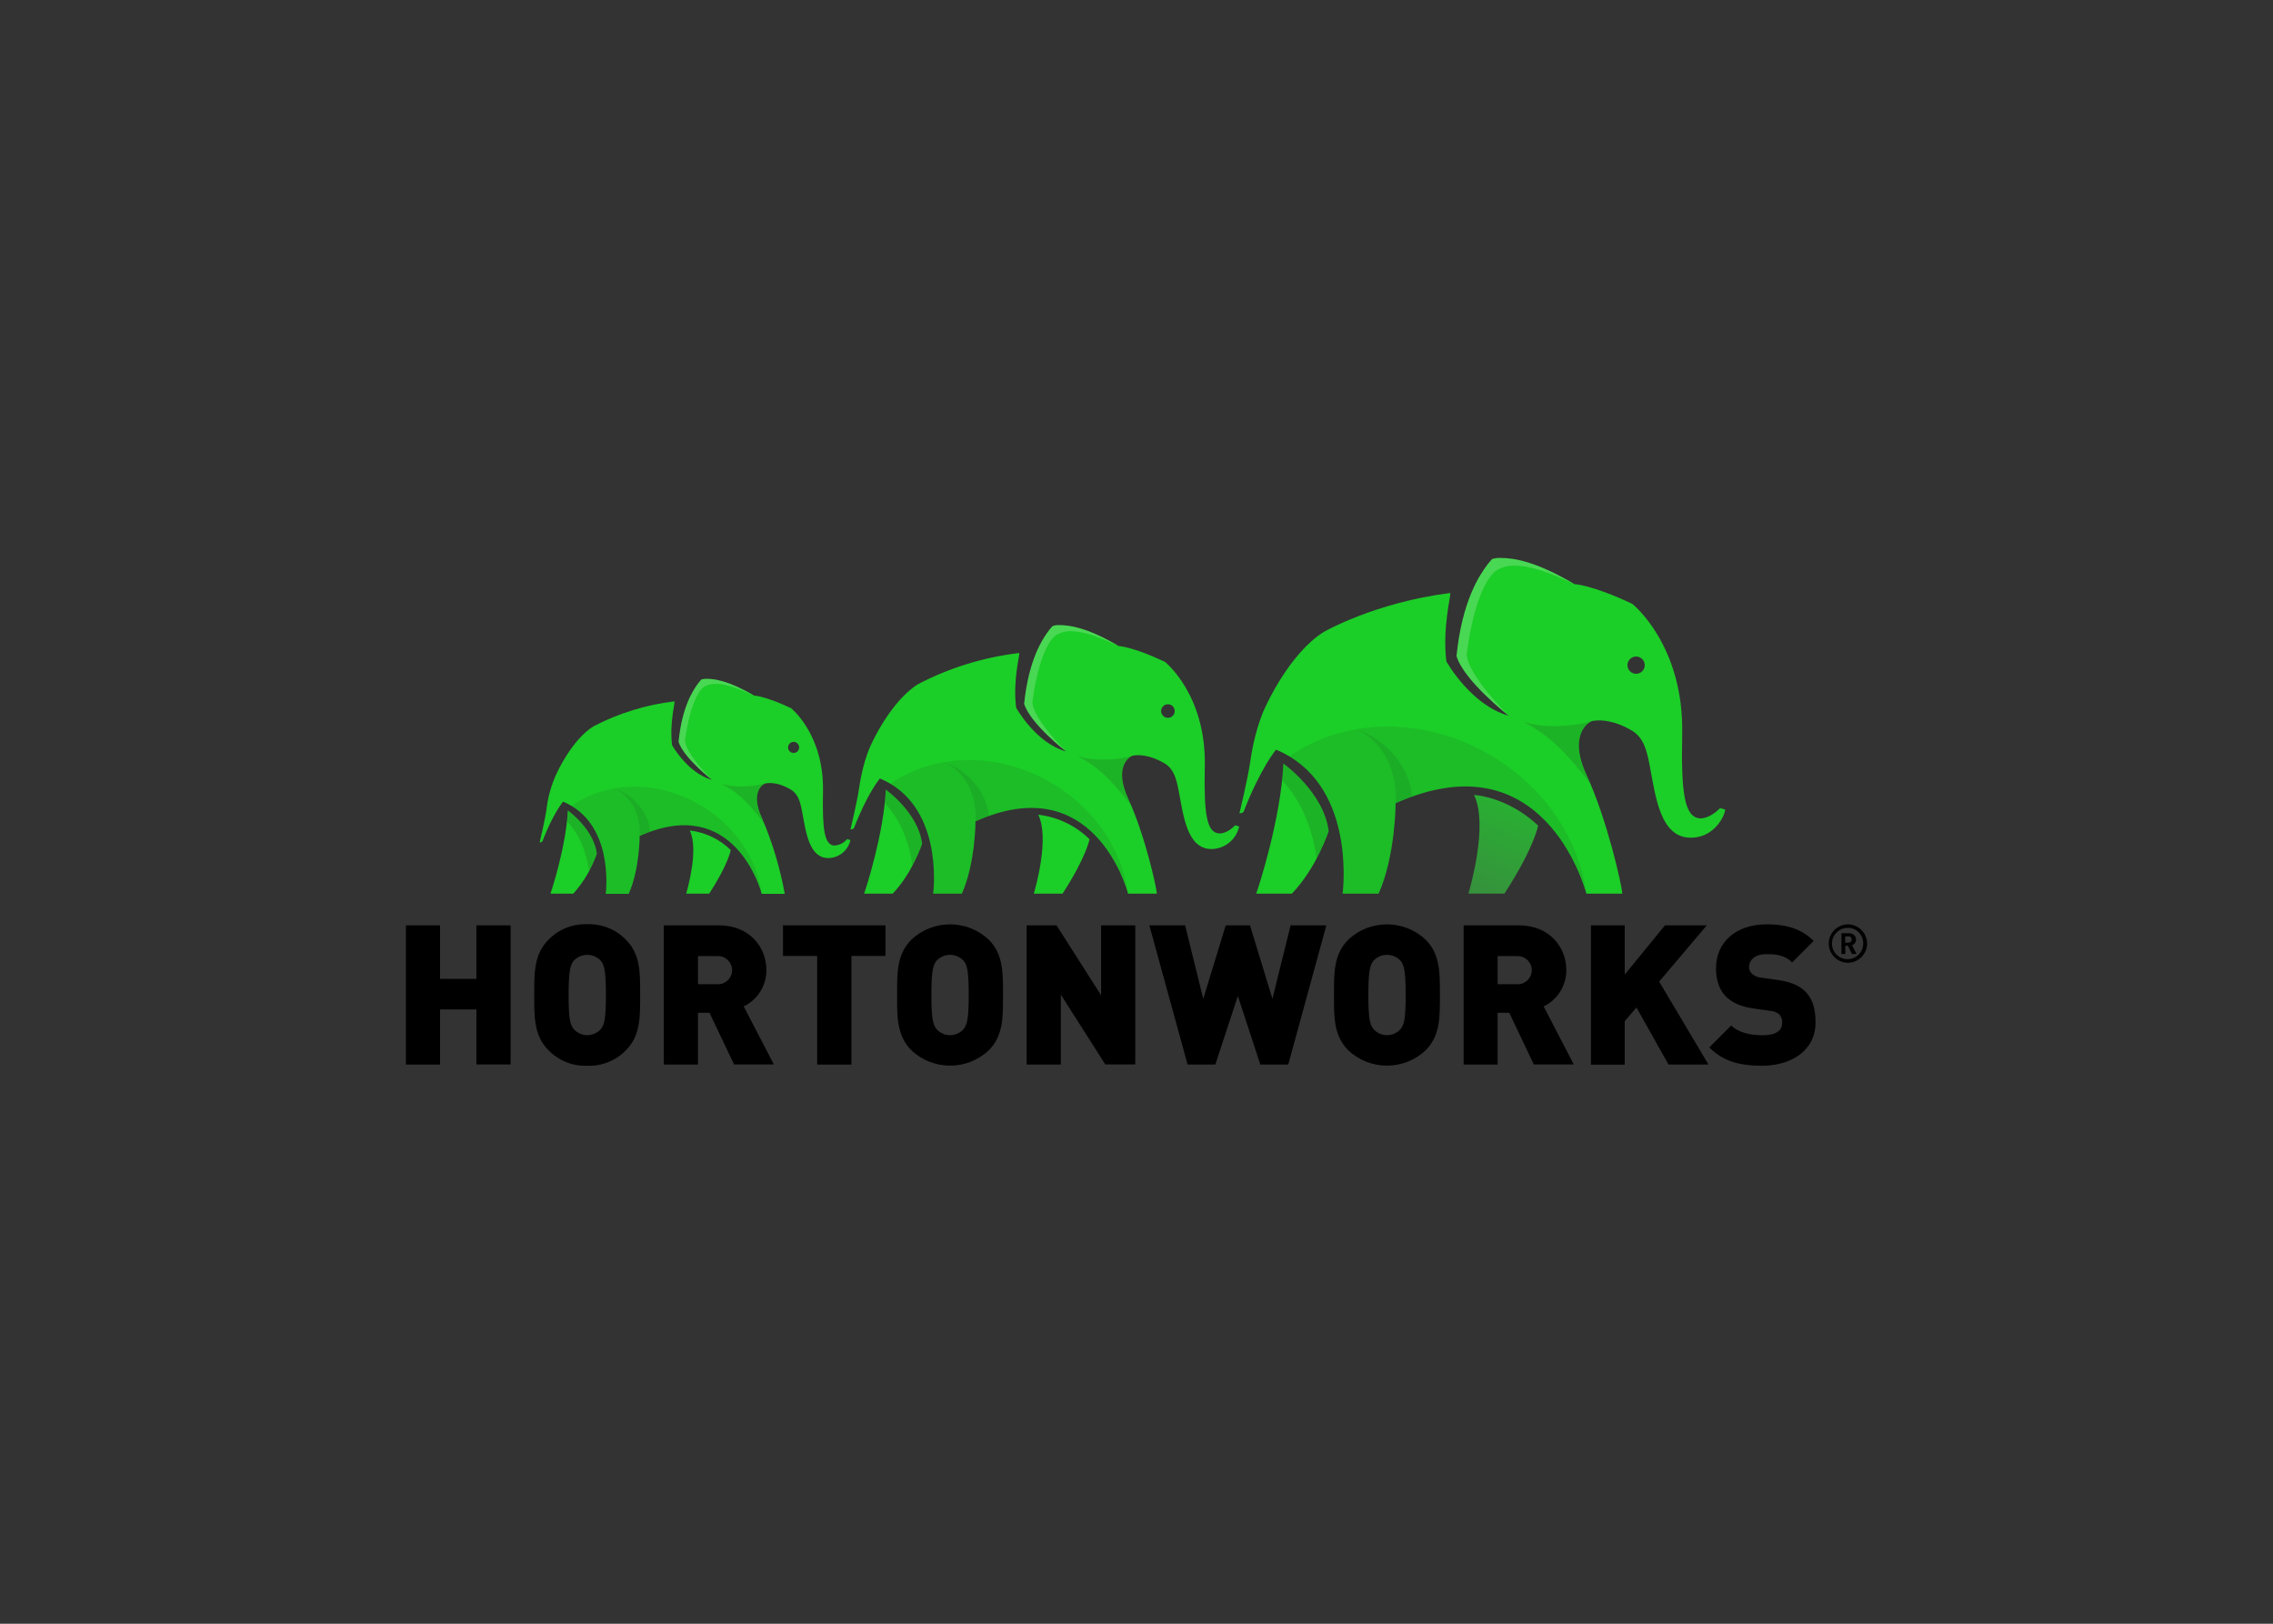 <svg clip-rule="evenodd" fill-rule="evenodd" stroke-linejoin="round" stroke-miterlimit="2" viewBox="0 0 560 400" xmlns="http://www.w3.org/2000/svg" xmlns:xlink="http://www.w3.org/1999/xlink"><rect x="0" y="0" width="560" height="400" fill="#333333" stroke="none"/><linearGradient id="a"><stop offset="0" stop-color="#1cce28"/><stop offset=".21" stop-color="#20c52b"/><stop offset=".56" stop-color="#2aad33"/><stop offset="1" stop-color="#3b8640"/></linearGradient><linearGradient id="b" gradientTransform="matrix(-27.123 65.039 -65.039 -27.123 386.44 163.088)" gradientUnits="userSpaceOnUse" x1="0" x2="1" xlink:href="#a" y1="0" y2="0"/><linearGradient id="c" gradientTransform="matrix(-129.238 562.812 -562.812 -129.238 14372.1 37247.3)" gradientUnits="userSpaceOnUse" x1="0" x2="1" xlink:href="#a" y1="0" y2="0"/><linearGradient id="d" gradientTransform="matrix(-1037.2 1694.25 -1694.25 -1037.2 96426.7 95191.3)" gradientUnits="userSpaceOnUse" x1="0" x2="1" xlink:href="#a" y1="0" y2="0"/><linearGradient id="e" gradientTransform="matrix(-94.075 319.49 -319.49 -94.075 10813.3 22696.4)" gradientUnits="userSpaceOnUse" x1="0" x2="1" xlink:href="#a" y1="0" y2="0"/><linearGradient id="f" gradientTransform="matrix(-82.726 360.159 -360.159 -82.726 11010.7 29918)" gradientUnits="userSpaceOnUse" x1="0" x2="1" xlink:href="#a" y1="0" y2="0"/><linearGradient id="g" gradientTransform="matrix(-663.792 1084.41 -1084.41 -663.792 73758.8 76483.9)" gradientUnits="userSpaceOnUse" x1="0" x2="1" xlink:href="#a" y1="0" y2="0"/><linearGradient id="h" gradientTransform="matrix(-60.222 204.528 -204.528 -60.222 8303.9 18247.9)" gradientUnits="userSpaceOnUse" x1="0" x2="1" xlink:href="#a" y1="0" y2="0"/><linearGradient id="i" gradientTransform="matrix(-52.897 230.545 -230.545 -52.897 8478.33 24027.1)" gradientUnits="userSpaceOnUse" x1="0" x2="1" xlink:href="#a" y1="0" y2="0"/><linearGradient id="j" gradientTransform="matrix(-424.778 694.32 -694.32 -424.778 56783.3 61454)" gradientUnits="userSpaceOnUse" x1="0" x2="1" xlink:href="#a" y1="0" y2="0"/><g fill-rule="nonzero"><path d="m363.146 195.834c3.561 7.164-.888 22.699-1.374 24.299h8.873c7.357-11.312 8.304-16.758 8.304-16.758-7.617-7.181-15.803-7.541-15.803-7.541z" fill="url(#b)"/><path d="m316.181 188.1c-.57 13.507-6.209 30.86-6.703 32.05h8.798c6.15-6.419 9.074-15.384 9.074-15.384-1.189-9.603-11.169-16.666-11.169-16.666z" fill="url(#c)"/><path d="m414.443 180.869c.444-22.046-12.292-32.109-12.292-32.109-9.988-4.726-14.245-4.86-14.245-4.86-9.912-5.882-15.367-6.444-18.191-6.444-.702-.032-1.404.053-2.078.252 0 0-.888.955-1.114 1.299-1.953 2.58-6.318 8.932-7.676 22.623 1.869 6.142 12.862 14.689 12.862 14.689-9.426-2.648-15.375-13.407-15.375-13.407-.997-8.538 1.215-16.305.955-16.817-.033-.011-.068-.011-.101 0-18.534 2.347-31.061 9.586-31.061 9.586-8.446 5.296-14.194 18.107-14.194 18.107s-2.631 4.835-3.913 13.868c-.595 4.189-2.657 12.686-2.657 12.686.366.032.729-.086 1.006-.327 4.189-10.801 7.994-15.342 8.019-15.334 19.389 8.078 16.624 33.634 16.398 35.469h8.856c4.19-9.393 4.19-22.263 4.19-22.263 36.348-16.306 46.529 20.587 47.007 22.263h8.848c-.084-1.961-3.737-18.308-8.765-29.126-4.717-10.172.57-13.23 1.358-13.406 3.67-.654 7.541.997 9.879 2.43 2.698 1.675 3.527 4.6 4.248 8.379 1.492 7.809 2.589 17.939 10.164 17.939 5.974 0 8.454-5.681 8.454-6.929l-1.248-.352c-1.676 1.676-3.561 2.623-5.028 2.514-3.695-.386-4.608-5.975-4.306-20.73zm-11.354-14.882c-1.167 0-2.128-.96-2.128-2.128s.961-2.128 2.128-2.128c1.168 0 2.128.96 2.128 2.128 0 1.168-.96 2.128-2.128 2.128z" fill="url(#d)"/><g fill="#231f20"><path d="m316.181 188.1c-.05 1.131-.226 3.108-.327 4.189 7.466 7.609 8.522 19.272 8.522 19.272 1.174-2.174 2.174-4.438 2.991-6.77-1.206-9.628-11.186-16.691-11.186-16.691z" fill-opacity=".15"/><path d="m375.363 177.802c5.614 3.083 9.275 5.999 16.364 15.141-5.203-9.921-1.877-14.328.302-15.191 0 0-9.125 2.505-16.667.05z" fill-opacity=".15"/><path d="m366.866 185.846c-16.599-9.586-35.98-8.823-49.185.503 15.753 9.468 13.323 32.083 13.113 33.809h8.848c4.19-9.393 4.19-22.263 4.19-22.263 36.34-16.306 46.529 20.579 47.007 22.263-1.76-13.364-10.298-26.419-23.973-34.312z" fill-opacity=".1"/></g><path d="m361.361 161.002c1.676-12.41 4.651-18.2 6.963-20.244 1.253-.873 2.731-1.364 4.257-1.416 4.508-.109 9.485 1.826 15.283 4.55-9.879-5.874-15.325-6.436-18.149-6.436-.702-.032-1.404.053-2.078.252 0 0-.888.955-1.114 1.299-1.953 2.58-6.318 8.932-7.676 22.623 1.869 6.142 12.862 14.689 12.862 14.689s-10.457-10.281-10.348-15.317z" fill="#fff" fill-opacity=".2"/><path d="m334.347 179.721c6.385 2.983 9.988 10.289 9.485 18.166 0 0 2.095-.956 4.097-1.676-.67-7.466-6.426-14.002-13.599-16.507z" fill="#231f20" fill-opacity=".1"/><path d="m255.793 200.702c2.849 5.731-.704 18.157-1.098 19.448h7.089c5.865-9.05 6.644-13.407 6.644-13.407-3.42-3.364-7.869-5.491-12.635-6.041z" fill="url(#e)"/><path d="m218.229 194.51c-.461 10.8-4.969 24.685-5.346 25.64h7.039c4.927-5.137 7.264-12.309 7.264-12.309-.988-7.684-8.957-13.331-8.957-13.331z" fill="url(#f)"/><path d="m296.825 188.728c.361-17.638-9.828-25.69-9.828-25.69-7.986-3.779-11.379-3.888-11.379-3.888-7.944-4.701-12.309-5.153-14.572-5.153-.565-.028-1.132.04-1.675.201 0 0-.713.762-.897 1.039-1.558 2.07-5.027 7.147-6.142 18.132 1.5 4.919 10.29 11.731 10.29 11.731-7.525-2.103-12.284-10.775-12.284-10.775-.838-6.829.972-13.047.762-13.449-.027-.01-.056-.01-.083 0-8.68 1.031-17.101 3.629-24.853 7.667-6.753 4.257-11.37 14.513-11.37 14.513s-2.104 3.862-3.134 11.093c-.478 3.352-2.128 10.148-2.128 10.148.303.035.608-.059.837-.26 3.352-8.647 6.402-12.275 6.411-12.267 15.501 6.485 13.306 26.905 13.121 28.38h7.072c3.352-7.541 3.352-17.806 3.352-17.806 29.075-13.046 37.22 16.474 37.605 17.806h7.081c-.068-1.567-2.992-14.647-7.014-23.302-3.779-8.136.453-10.583 1.09-10.692 2.932-.52 6.033.796 7.901 1.944 2.162 1.324 2.824 3.678 3.402 6.703 1.19 6.243 2.07 14.354 8.128 14.354 3.262-.055 6.08-2.367 6.77-5.556l-.997-.285c-1.316 1.374-2.849 2.095-4.039 1.978-2.958-.294-3.67-4.768-3.427-16.566zm-9.083-11.89c-.919 0-1.676-.756-1.676-1.676 0-.919.757-1.675 1.676-1.675.92 0 1.676.756 1.676 1.675 0 .92-.756 1.676-1.676 1.676z" fill="url(#g)"/><path d="m218.229 194.51c0 .905-.184 2.514-.259 3.351 5.974 6.084 6.82 15.393 6.82 15.393.94-1.738 1.742-3.548 2.397-5.413-.989-7.684-8.958-13.331-8.958-13.331z" fill="#231f20" fill-opacity=".15"/><path d="m265.563 186.273c4.491 2.472 7.424 4.793 13.088 12.116-4.19-7.943-1.5-11.462.243-12.158 0 0-7.298 2.003-13.331.042z" fill="#231f20" fill-opacity=".15"/><path d="m258.759 192.708c-13.281-7.667-28.782-7.055-39.382.402 12.569 7.542 10.658 25.666 10.491 27.048h7.072c3.351-7.541 3.351-17.805 3.351-17.805 29.068-13.047 37.22 16.456 37.606 17.805-1.358-10.692-8.195-21.132-19.138-27.45z" fill="#231f20" fill-opacity=".1"/><path d="m254.36 172.833c1.366-9.929 3.72-14.563 5.572-16.197 1.001-.696 2.183-1.089 3.402-1.131 3.611-.092 7.591 1.466 12.225 3.637-7.927-4.693-12.284-5.137-14.538-5.137-.566-.028-1.132.04-1.676.201 0 0-.712.763-.896 1.039-1.559 2.07-5.028 7.148-6.142 18.133 1.5 4.918 10.29 11.73 10.29 11.73s-8.321-8.27-8.237-12.275z" fill="#fff" fill-opacity=".2"/><path d="m232.742 187.806c5.111 2.422 7.994 8.229 7.591 14.53 0 0 1.676-.763 3.285-1.324-.536-5.974-5.145-11.203-10.893-13.206z" fill="#231f20" fill-opacity=".1"/><path d="m169.932 204.59c2.279 4.583-.57 14.529-.88 15.56h5.673c4.709-7.24 5.312-10.742 5.312-10.742-2.738-2.685-6.295-4.381-10.105-4.818z" fill="url(#h)"/><path d="m139.885 199.638c-.369 8.647-3.981 19.749-4.274 20.512h5.631c2.562-2.869 4.536-6.215 5.807-9.846-.788-6.15-7.164-10.666-7.164-10.666z" fill="url(#i)"/><path d="m202.761 195.013c.285-14.111-7.868-20.554-7.868-20.554-6.393-3.025-9.108-3.109-9.108-3.109-6.351-3.729-9.845-4.123-11.647-4.123-.45-.021-.9.033-1.332.16 0 0-.57.611-.712.838-1.249 1.675-4.047 5.714-4.91 14.504 1.19 3.921 8.228 9.393 8.228 9.393-6.033-1.693-9.845-8.58-9.845-8.58-.637-5.464.779-10.432.611-10.759-.022-.008-.045-.008-.067 0-6.941.826-13.675 2.904-19.875 6.133-5.405 3.352-9.083 11.589-9.083 11.589-1.314 2.804-2.163 5.804-2.514 8.882-.377 2.681-1.676 8.119-1.676 8.119.235.024.47-.052.646-.209 2.656-6.913 5.119-9.821 5.128-9.812 12.401 5.195 10.641 21.526 10.499 22.699h5.655c2.699-6.017 2.699-14.245 2.699-14.245 23.26-10.44 29.779 13.18 30.081 14.245h5.664c-1.155-6.408-3.035-12.662-5.606-18.644-3.025-6.51.36-8.463.838-8.555 2.346-.419 4.826.637 6.326 1.559 1.726 1.064 2.263 2.941 2.715 5.354.955 5.027 1.676 11.479 6.502 11.479 2.607-.045 4.86-1.893 5.413-4.441l-.838-.226c-.796.973-1.978 1.551-3.234 1.584-2.313-.26-2.882-3.804-2.69-13.281zm-7.239-9.527c-.749 0-1.366-.617-1.366-1.366 0-.75.617-1.366 1.366-1.366s1.366.616 1.366 1.366c0 .749-.617 1.366-1.366 1.366z" fill="url(#j)"/><path d="m139.885 199.638c0 .72-.143 1.994-.21 2.689 4.776 4.869 5.455 12.318 5.455 12.318.753-1.391 1.395-2.84 1.919-4.332-.788-6.159-7.164-10.675-7.164-10.675z" fill="#231f20" fill-opacity=".15"/><path d="m177.75 193.052c3.594 1.977 5.941 3.837 10.474 9.694-3.352-6.351-1.207-9.175.192-9.728 0 0-5.84 1.601-10.666.034z" fill="#231f20" fill-opacity=".15"/><path d="m172.312 198.197c-10.625-6.134-23.026-5.648-31.481.318 10.055 6.058 8.522 20.529 8.38 21.635h5.655c2.698-6.016 2.698-14.245 2.698-14.245 23.261-10.432 29.78 13.172 30.081 14.245-1.114-8.547-6.586-16.901-15.333-21.953z" fill="#231f20" fill-opacity=".1"/><path d="m168.784 182.293c1.089-7.943 2.975-11.647 4.458-12.954.803-.551 1.749-.857 2.723-.88 2.891-.075 6.075 1.173 9.778 2.916-6.317-3.754-9.803-4.148-11.605-4.148-.45-.021-.9.033-1.332.16 0 0-.57.611-.712.838-1.249 1.675-4.047 5.714-4.91 14.504 1.19 3.921 8.228 9.393 8.228 9.393s-6.703-6.603-6.628-9.829z" fill="#fff" fill-opacity=".2"/><path d="m151.498 194.275c4.089 1.936 6.393 6.586 6.075 11.622 0 0 1.34-.612 2.623-1.056-.428-4.784-4.115-8.957-8.698-10.566z" fill="#231f20" fill-opacity=".1"/><path d="m117.378 262.247v-13.575h-8.957v13.575h-8.421v-34.296h8.421v13.189h8.957v-13.189h8.421v34.27h-8.421z"/><path d="m154.246 258.685c-2.491 2.596-5.982 4.001-9.577 3.855-3.595.146-7.085-1.259-9.577-3.855-3.612-3.611-3.469-8.421-3.469-13.574s-.143-9.963 3.469-13.574c2.492-2.596 5.982-4 9.577-3.854 3.595-.146 7.086 1.258 9.577 3.854 3.612 3.611 3.469 8.421 3.469 13.574s.143 9.971-3.469 13.574zm-6.209-21.995c-.861-.938-2.078-1.473-3.351-1.473-1.274 0-2.491.535-3.352 1.473-.771 1.014-1.248 2.162-1.248 8.421s.477 7.365 1.248 8.379c.846.965 2.069 1.519 3.352 1.519s2.505-.554 3.351-1.519c.771-1.014 1.249-2.12 1.249-8.379s-.478-7.407-1.249-8.421z"/><path d="m180.867 262.247-6.067-12.753h-2.832v12.753h-8.421v-34.296h13.541c7.608 0 11.731 5.388 11.731 11.027.024 3.804-2.154 7.297-5.581 8.949l7.416 14.294h-9.787zm-4.139-26.713h-4.76v6.929h4.768c.055.003.11.004.166.004 1.903 0 3.469-1.566 3.469-3.469s-1.566-3.469-3.469-3.469c-.059 0-.117.002-.176.005z"/><path d="m209.766 235.492v26.763h-8.437v-26.763h-8.421v-7.541h25.237v7.541z"/><path d="m243.643 258.685c-5.32 5.105-13.834 5.105-19.155 0-3.611-3.611-3.469-8.421-3.469-13.574s-.142-9.963 3.469-13.574c5.321-5.104 13.835-5.104 19.155 0 3.611 3.611 3.469 8.421 3.469 13.574s.143 9.971-3.469 13.574zm-6.226-21.995c-.861-.938-2.078-1.473-3.351-1.473-1.274 0-2.491.535-3.352 1.473-.771 1.014-1.248 2.162-1.248 8.421s.477 7.365 1.248 8.379c.846.965 2.069 1.519 3.352 1.519s2.505-.554 3.351-1.519c.771-1.014 1.249-2.12 1.249-8.379s-.461-7.407-1.249-8.421z"/><path d="m272.333 262.247-10.977-17.236v17.236h-8.421v-34.296h7.366l10.976 17.236v-17.236h8.421v34.27h-7.365z"/><path d="m317.388 262.247h-6.88l-5.538-16.893-5.547 16.893h-6.838l-9.418-34.296h8.807l4.474 18.099 5.539-18.099h5.966l5.538 18.099 4.475-18.099h8.806z"/><path d="m351.281 258.685c-5.32 5.105-13.834 5.105-19.155 0-3.611-3.611-3.469-8.421-3.469-13.574s-.142-9.963 3.469-13.574c5.321-5.104 13.835-5.104 19.155 0 3.611 3.611 3.469 8.421 3.469 13.574s.143 9.971-3.469 13.574zm-6.209-21.995c-.861-.938-2.078-1.473-3.351-1.473-1.274 0-2.491.535-3.352 1.473-.771 1.014-1.249 2.162-1.249 8.421s.478 7.365 1.249 8.379c.846.965 2.068 1.519 3.352 1.519 1.283 0 2.505-.554 3.351-1.519.771-1.014 1.249-2.12 1.249-8.379s-.478-7.407-1.249-8.421z"/><path d="m377.902 262.247-6.067-12.753h-2.866v12.753h-8.379v-34.296h13.574c7.609 0 11.731 5.388 11.731 11.027.027 3.804-2.152 7.299-5.58 8.949l7.415 14.294h-9.828zm-4.14-26.713h-4.793v6.929h4.768c.061.004.122.005.183.005 1.903 0 3.469-1.566 3.469-3.469s-1.566-3.469-3.469-3.469c-.053 0-.105.002-.158.004z"/><path d="m411.074 262.247-7.893-14.052-2.891 3.351v10.734h-8.328v-34.329h8.328v12.133l9.913-12.133h10.298l-11.731 13.859 12.15 20.437z"/><path d="m434.125 262.54c-5.245 0-9.527-.964-12.996-4.525l5.388-5.388c1.776 1.785 4.91 2.405 7.65 2.405 3.352 0 4.91-1.106 4.91-3.083.044-.734-.196-1.458-.67-2.02-.634-.544-1.429-.865-2.262-.913l-4.14-.578c-3.033-.436-5.345-1.441-6.879-3.034-1.533-1.592-2.354-3.946-2.354-6.879 0-6.259 4.717-10.826 12.51-10.826 4.91 0 8.613 1.157 11.554 4.089l-5.295 5.296c-2.17-2.17-5.028-2.019-6.494-2.019-2.933 0-4.139 1.676-4.139 3.175.003.599.244 1.172.67 1.592.646.596 1.477.954 2.355 1.014l4.139.578c3.083.436 5.295 1.4 6.703 2.841 1.827 1.776 2.514 4.332 2.514 7.541.075 6.93-5.941 10.734-13.164 10.734z"/><path d="m455.274 237.168c-2.592 0-4.726-2.133-4.726-4.726 0-2.592 2.134-4.726 4.726-4.726 2.593 0 4.726 2.134 4.726 4.726 0 2.593-2.133 4.726-4.726 4.726zm0-8.58c-.028-.001-.056-.001-.084-.001-2.114 0-3.854 1.74-3.854 3.854 0 2.115 1.74 3.854 3.854 3.854 2.115 0 3.854-1.739 3.855-3.853.001-.031.001-.061.001-.092 0-2.072-1.7-3.779-3.772-3.787zm.989 6.401-.989-2.011h-.653v2.028h-.939v-5.103h1.919c.031-.002.061-.003.092-.003.864 0 1.576.707 1.584 1.57.009.631-.402 1.197-1.006 1.383l1.14 2.153h-1.056zm-.838-4.307h-.838v1.542h.838.013c.43 0 .783-.353.783-.783 0-.425-.346-.777-.771-.784z"/></g></svg>
